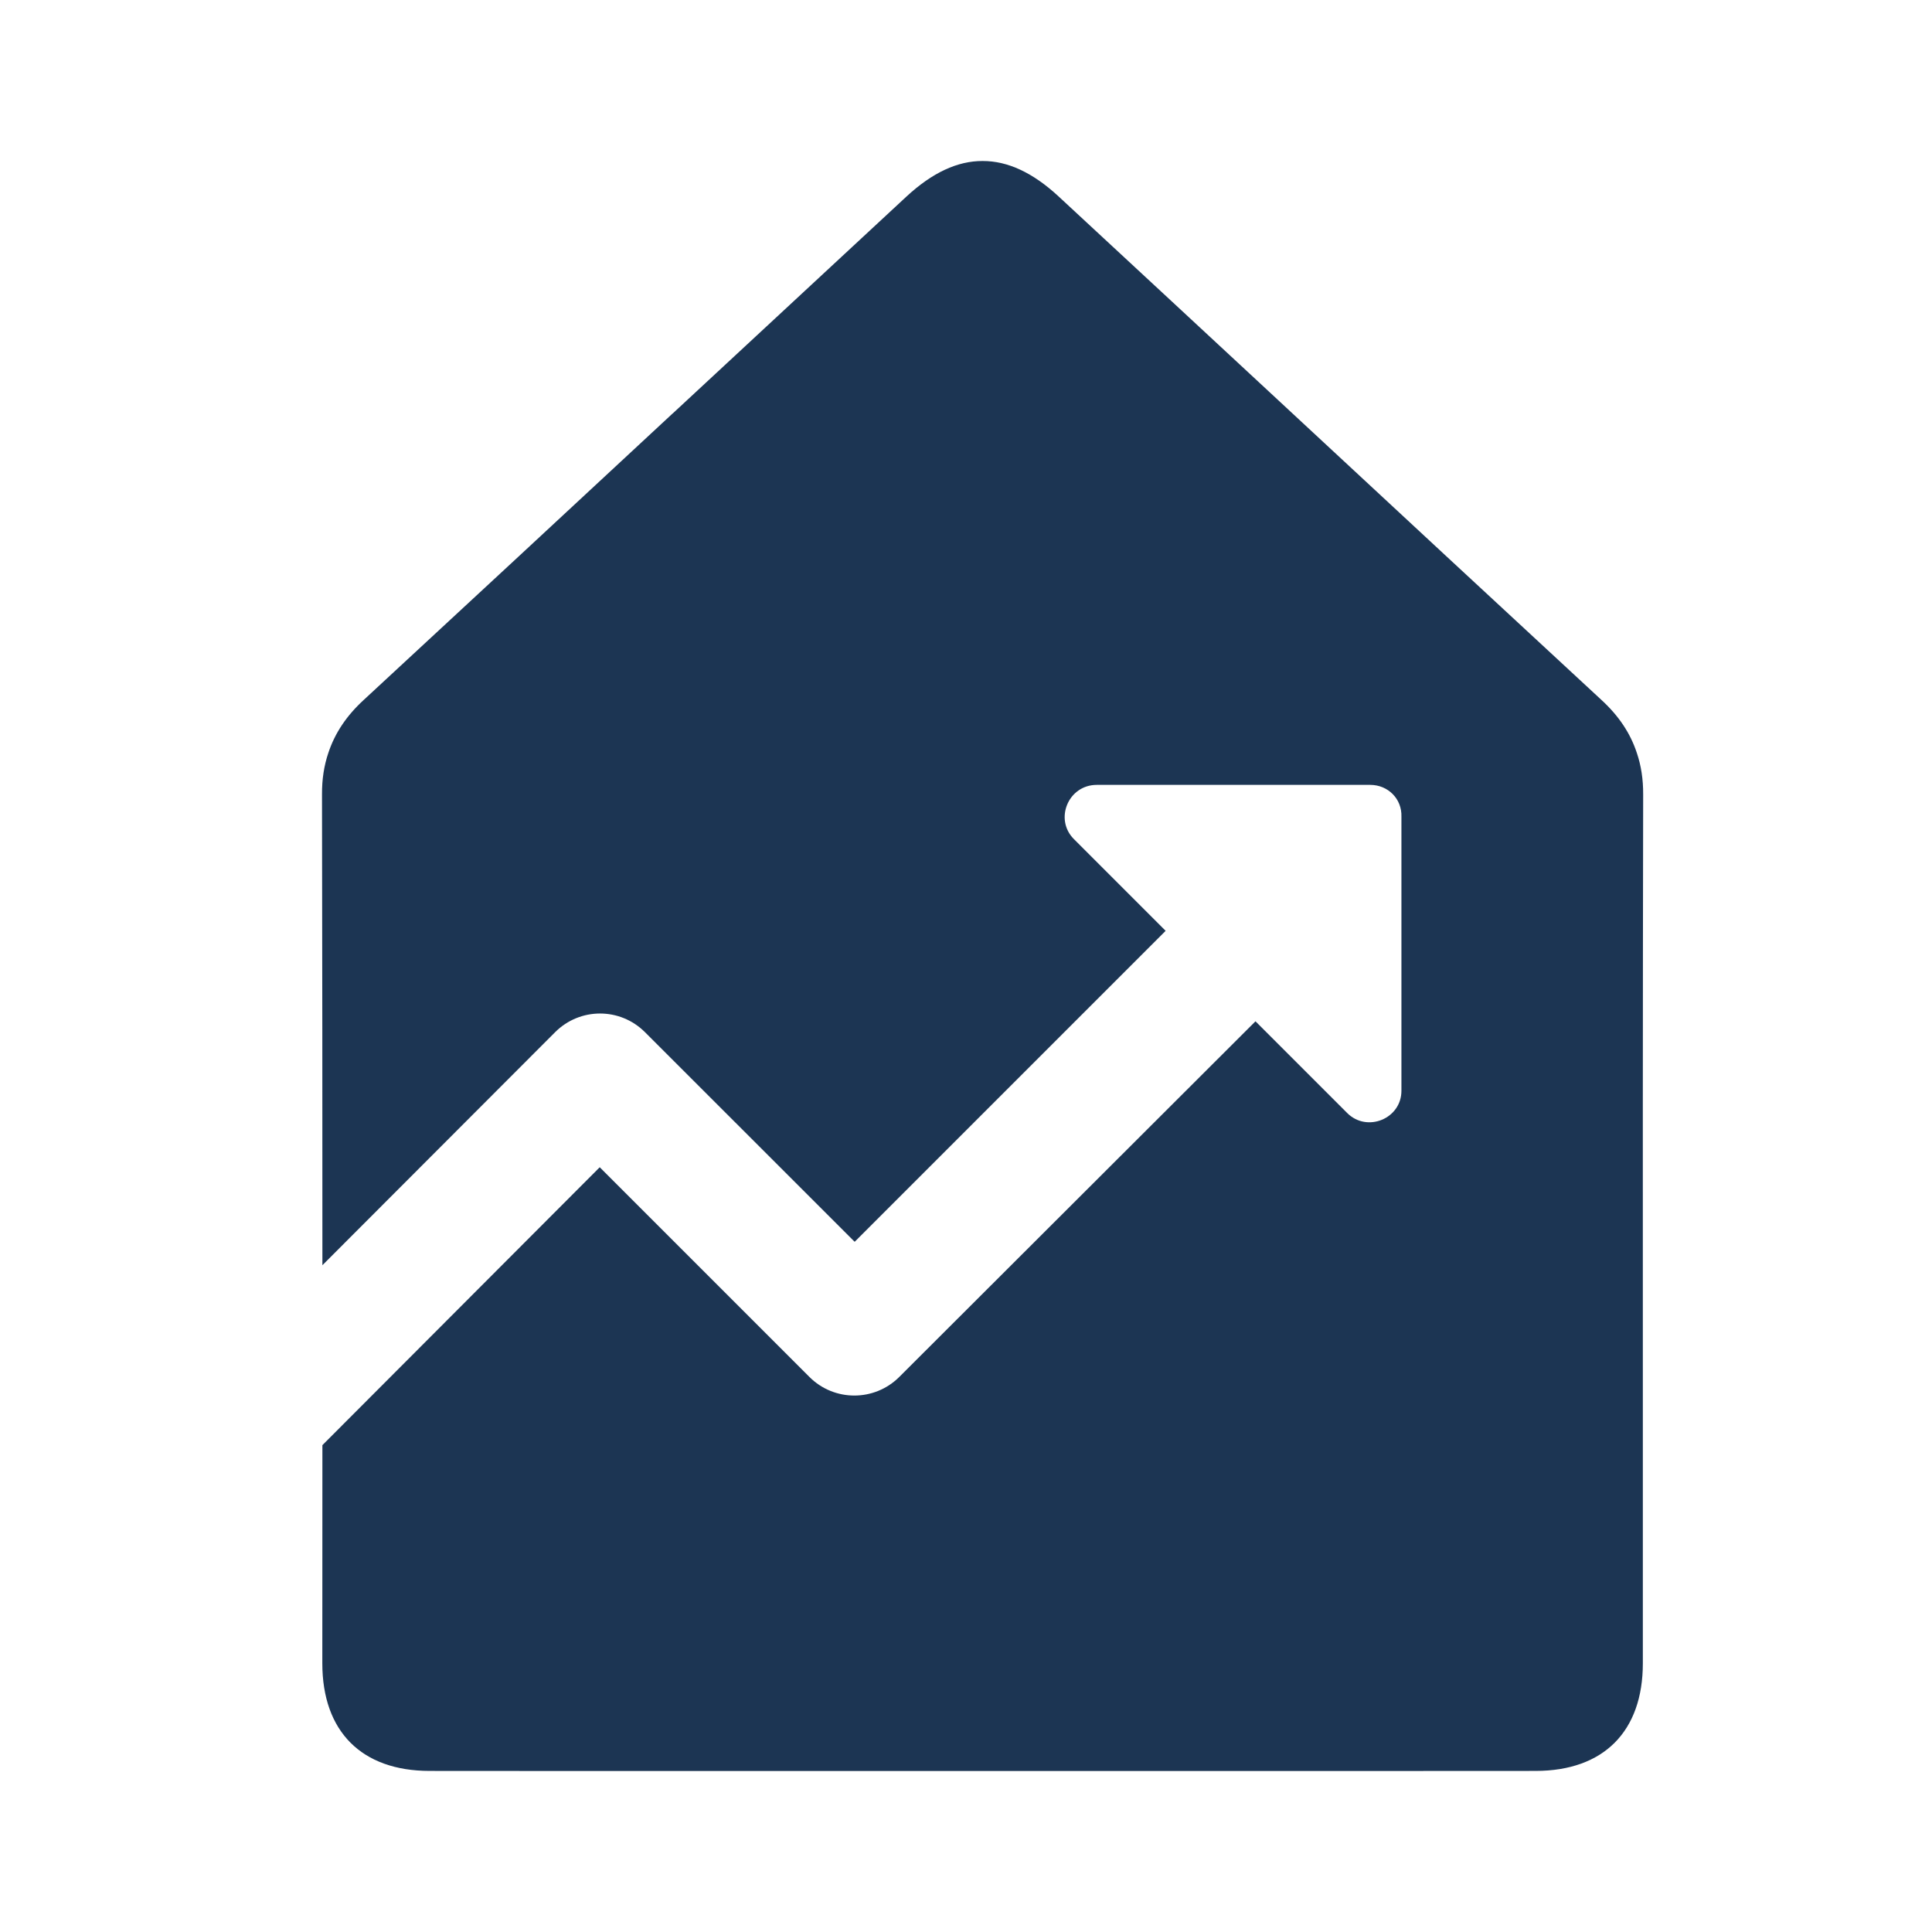 <svg width="24" height="24" viewBox="0 0 24 24" fill="none" xmlns="http://www.w3.org/2000/svg">
<path fill-rule="evenodd" clip-rule="evenodd" d="M4 9.887L4 9.869C3.999 9.682 4.025 9.511 4.079 9.352C4.16 9.108 4.303 8.893 4.516 8.697C5.798 7.512 7.077 6.324 8.356 5.136L8.357 5.136C9.325 4.237 10.292 3.339 11.261 2.441C11.581 2.145 11.894 1.999 12.206 2C12.518 1.999 12.832 2.145 13.151 2.441C14.12 3.338 15.087 4.237 16.055 5.135L16.057 5.137L16.057 5.137C17.336 6.325 18.615 7.512 19.896 8.697C20.109 8.893 20.252 9.107 20.333 9.352C20.387 9.511 20.413 9.682 20.412 9.869L20.412 9.887C20.407 12.437 20.407 14.988 20.408 17.539C20.408 18.58 20.408 19.621 20.408 20.662C20.408 21.508 19.922 21.998 19.077 21.999C18.385 22 17.693 22 17 22H7C6.445 22 5.89 22 5.335 21.999C4.491 21.998 4.004 21.508 4.004 20.662C4.004 19.759 4.004 18.855 4.005 17.952L7.45 14.5L10.055 17.105C10.363 17.413 10.862 17.413 11.171 17.105L15.596 12.687L16.736 13.827C16.982 14.072 17.409 13.898 17.409 13.55V10.146C17.417 9.924 17.243 9.75 17.021 9.75H13.625C13.269 9.75 13.095 10.178 13.34 10.423L14.48 11.563L10.617 15.426L8.012 12.822C7.703 12.513 7.205 12.513 6.896 12.822L4.005 15.717C4.005 13.774 4.004 11.83 4 9.887Z" fill="#1C3553"/>
</svg>
